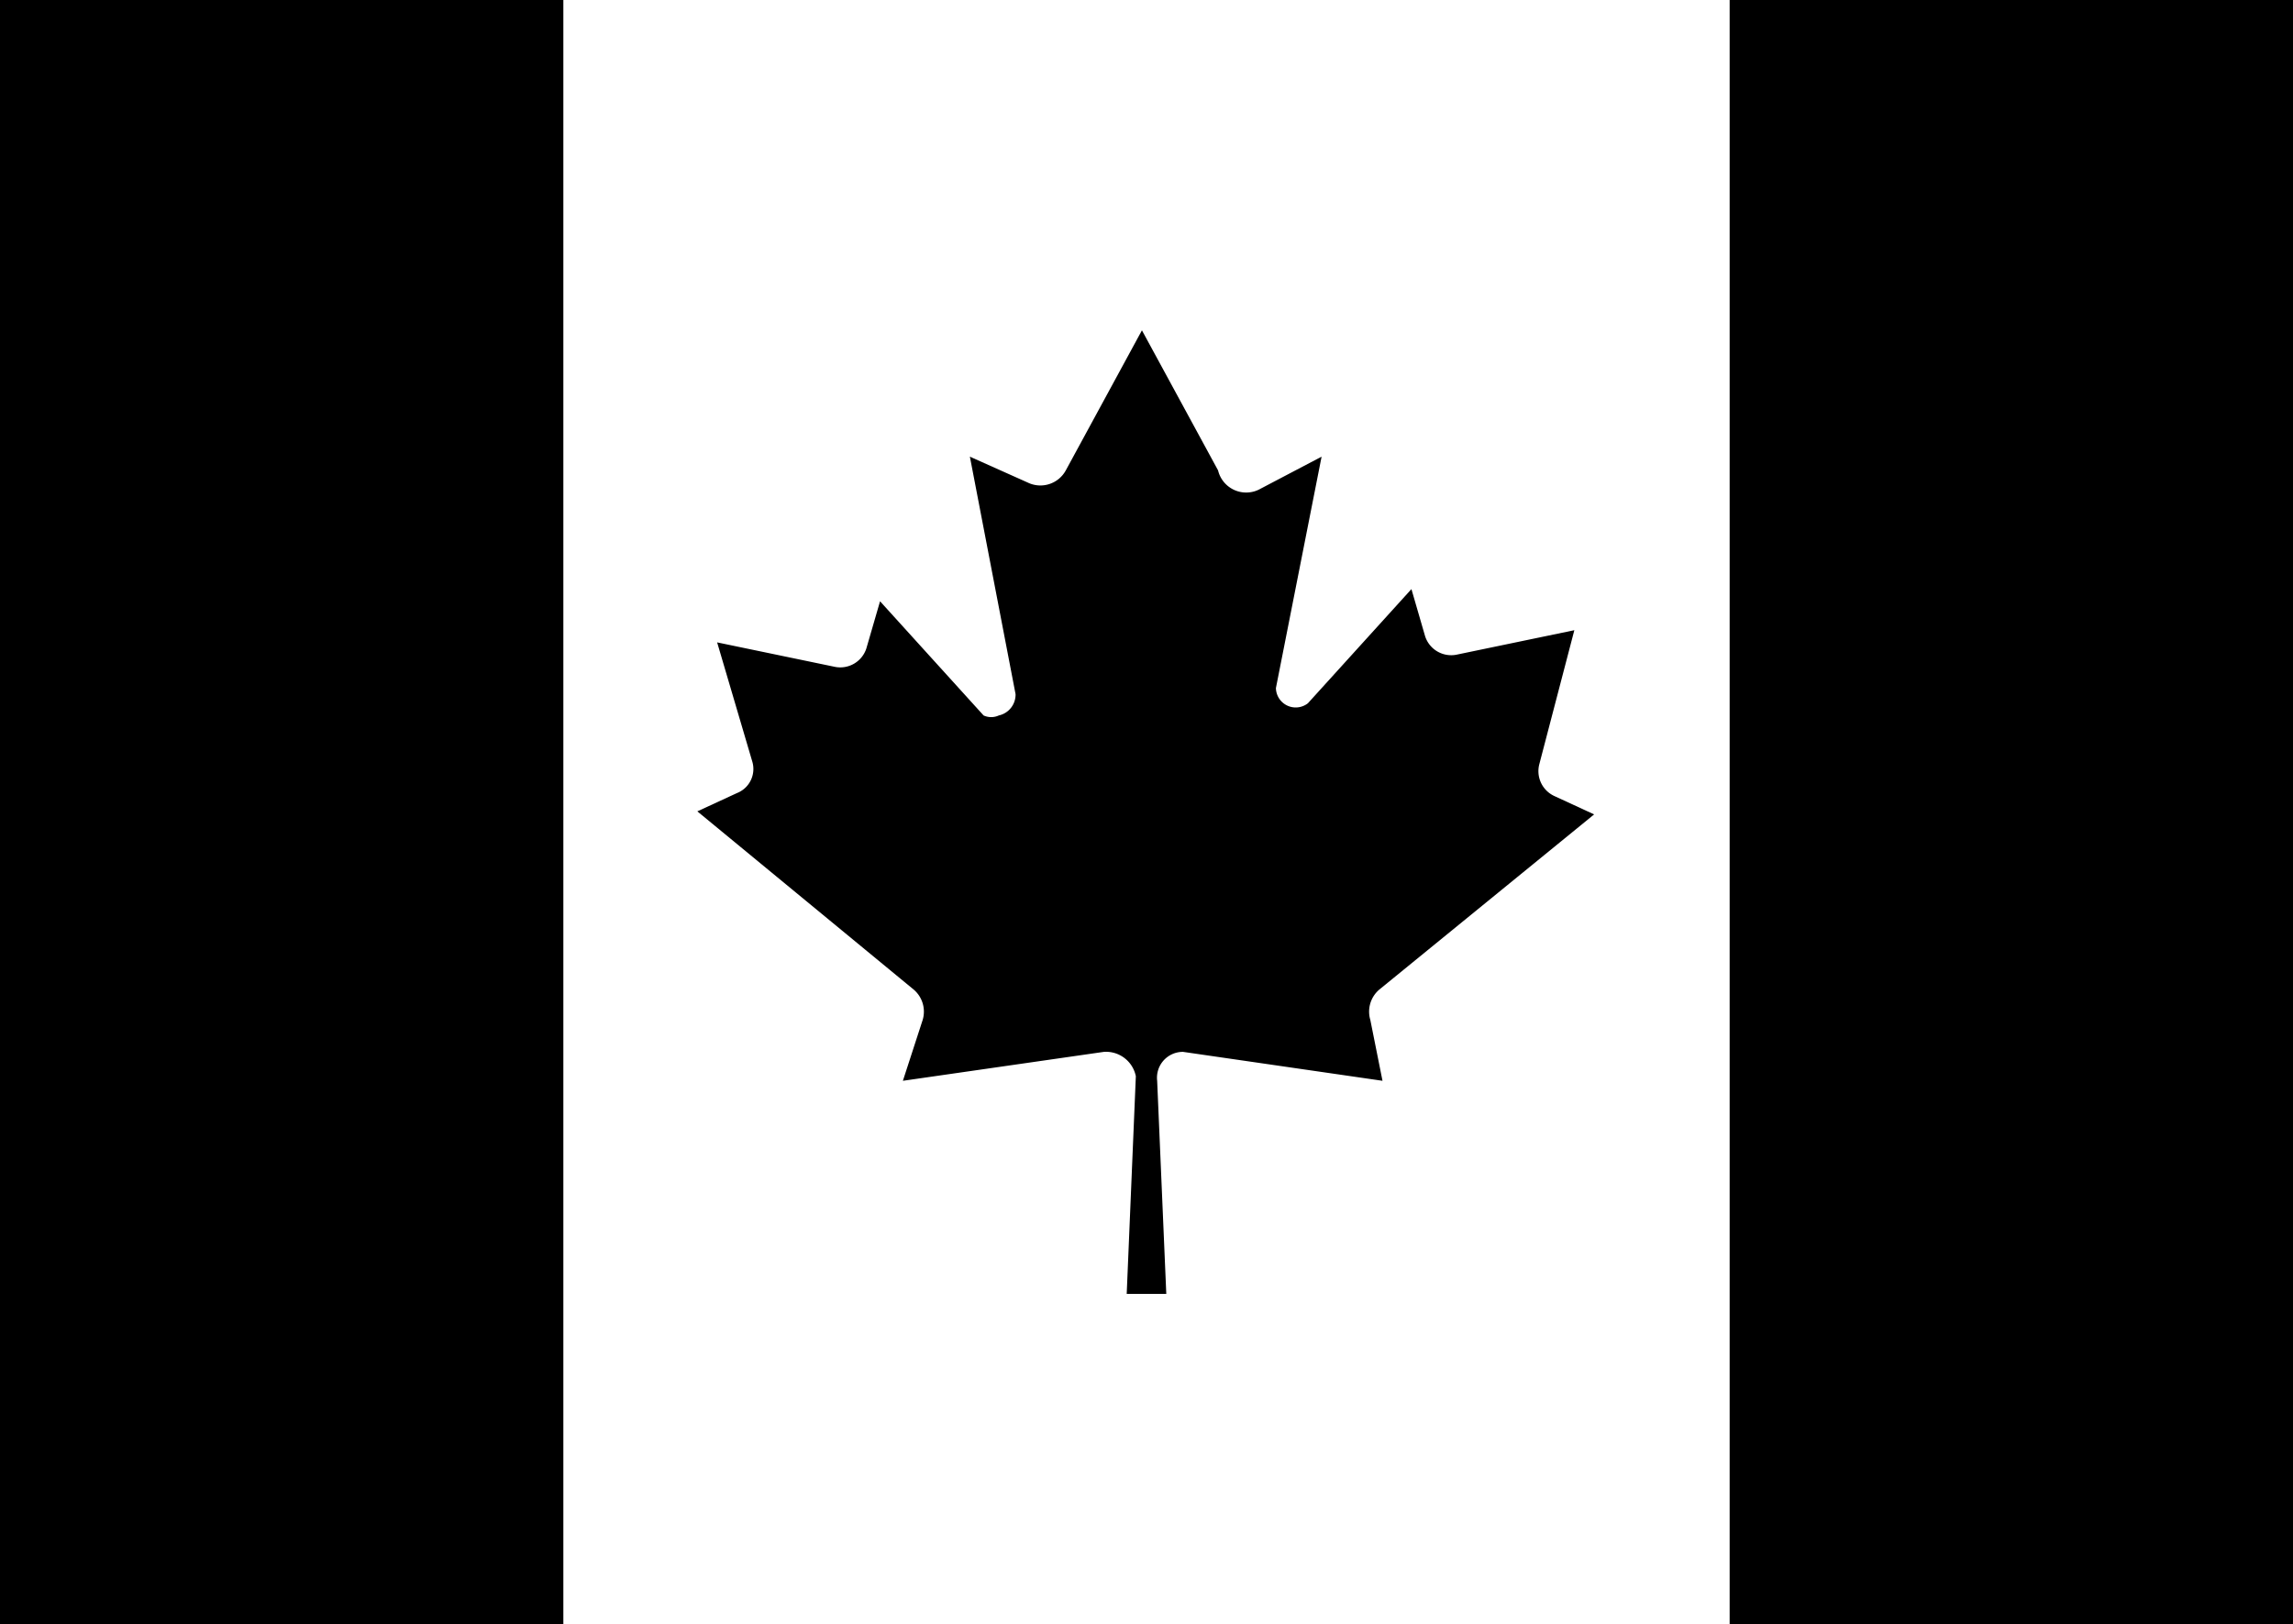 <svg id="Group_38" data-name="Group 38" xmlns="http://www.w3.org/2000/svg" viewBox="0 0 15.06 10.67">
  <path id="Path_47" data-name="Path 47" d="M7.4,8.5h.26L7.6,7.1a.17.17,0,0,1,.17-.19h0l1.31.19L9,6.7a.19.19,0,0,1,.06-.2l1.41-1.15-.26-.12a.18.18,0,0,1-.1-.21l.23-.88-.77.16a.18.18,0,0,1-.21-.12l-.09-.31-.68.75a.13.13,0,0,1-.21-.1L8.68,3l-.4.21A.19.19,0,0,1,8,3.09l-.5-.92L7,3.09a.19.19,0,0,1-.25.08L6.37,3l.3,1.56a.14.14,0,0,1-.11.14.12.12,0,0,1-.1,0l-.68-.75-.09.31a.18.18,0,0,1-.21.12l-.77-.16L4.94,5a.17.17,0,0,1-.1.21l-.26.12L6,6.5a.19.19,0,0,1,.06.2l-.13.4,1.32-.19a.2.2,0,0,1,.21.16v0Z"/>
  <rect id="Rectangle_68" data-name="Rectangle 68" width="3.7" height="10.67"/>
  <rect id="Rectangle_69" data-name="Rectangle 69" x="11.36" width="3.7" height="10.67"/>
</svg>
